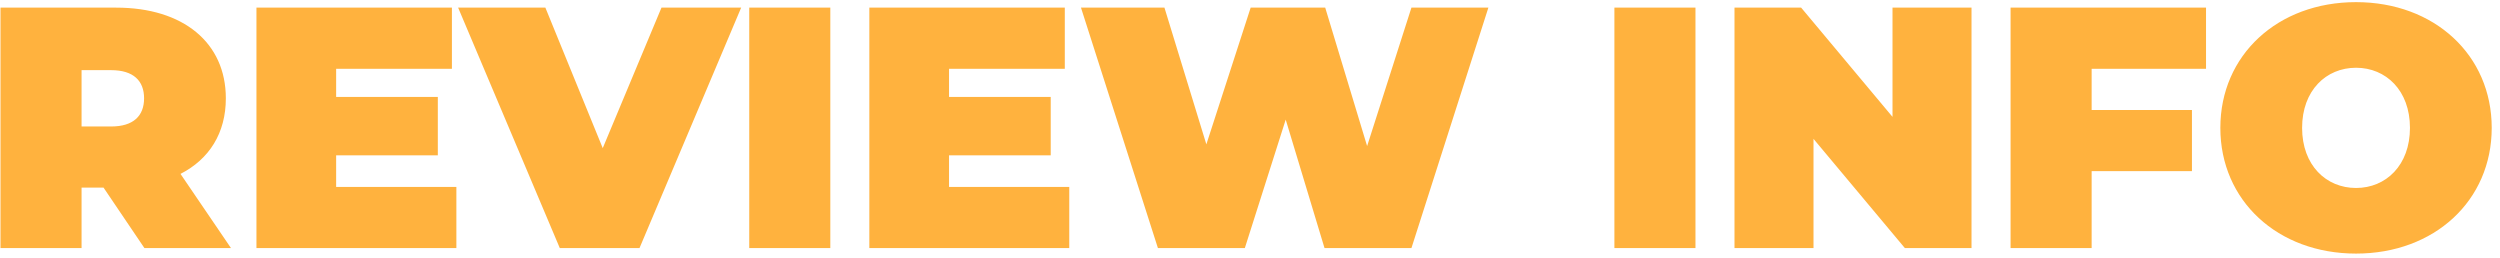 <svg width="262" height="27" viewBox="0 0 262 27" fill="none" xmlns="http://www.w3.org/2000/svg">
<path d="M15.136 26L10.852 19.664H8.548V26H0.052V0.8H12.184C19.204 0.8 23.668 4.472 23.668 10.304C23.668 13.94 21.94 16.676 18.916 18.224L24.208 26H15.136ZM15.1 10.304C15.1 8.468 13.984 7.352 11.644 7.352H8.548V13.256H11.644C13.984 13.256 15.1 12.14 15.1 10.304ZM35.228 19.592H47.828V26H26.876V0.8H47.36V7.208H35.228V10.16H45.884V16.28H35.228V19.592ZM69.323 0.8H77.675L67.019 26H58.667L48.011 0.8H57.155L63.167 15.524L69.323 0.8ZM78.521 26V0.8H87.017V26H78.521ZM99.459 19.592H112.059V26H91.107V0.8H111.591V7.208H99.459V10.16H110.115V16.28H99.459V19.592ZM147.918 0.8H155.982L147.918 26H138.81L134.742 12.536L130.458 26H121.35L113.286 0.8H122.034L126.426 15.128L131.07 0.8H138.882L143.274 15.308L147.918 0.8ZM169.189 26V0.8H177.685V26H169.189ZM198.335 0.8H206.615V26H199.631L190.055 14.552V26H181.775V0.8H188.759L198.335 12.248V0.8ZM231.192 7.208H219.204V11.528H229.716V17.936H219.204V26H210.708V0.8H231.192V7.208ZM246.912 26.576C238.704 26.576 232.692 21.032 232.692 13.4C232.692 5.768 238.704 0.224 246.912 0.224C255.12 0.224 261.132 5.768 261.132 13.4C261.132 21.032 255.12 26.576 246.912 26.576ZM246.912 19.7C250.044 19.7 252.564 17.324 252.564 13.4C252.564 9.476 250.044 7.1 246.912 7.1C243.78 7.1 241.26 9.476 241.26 13.4C241.26 17.324 243.78 19.7 246.912 19.7Z" fill="#FFB23E"/>
</svg>

